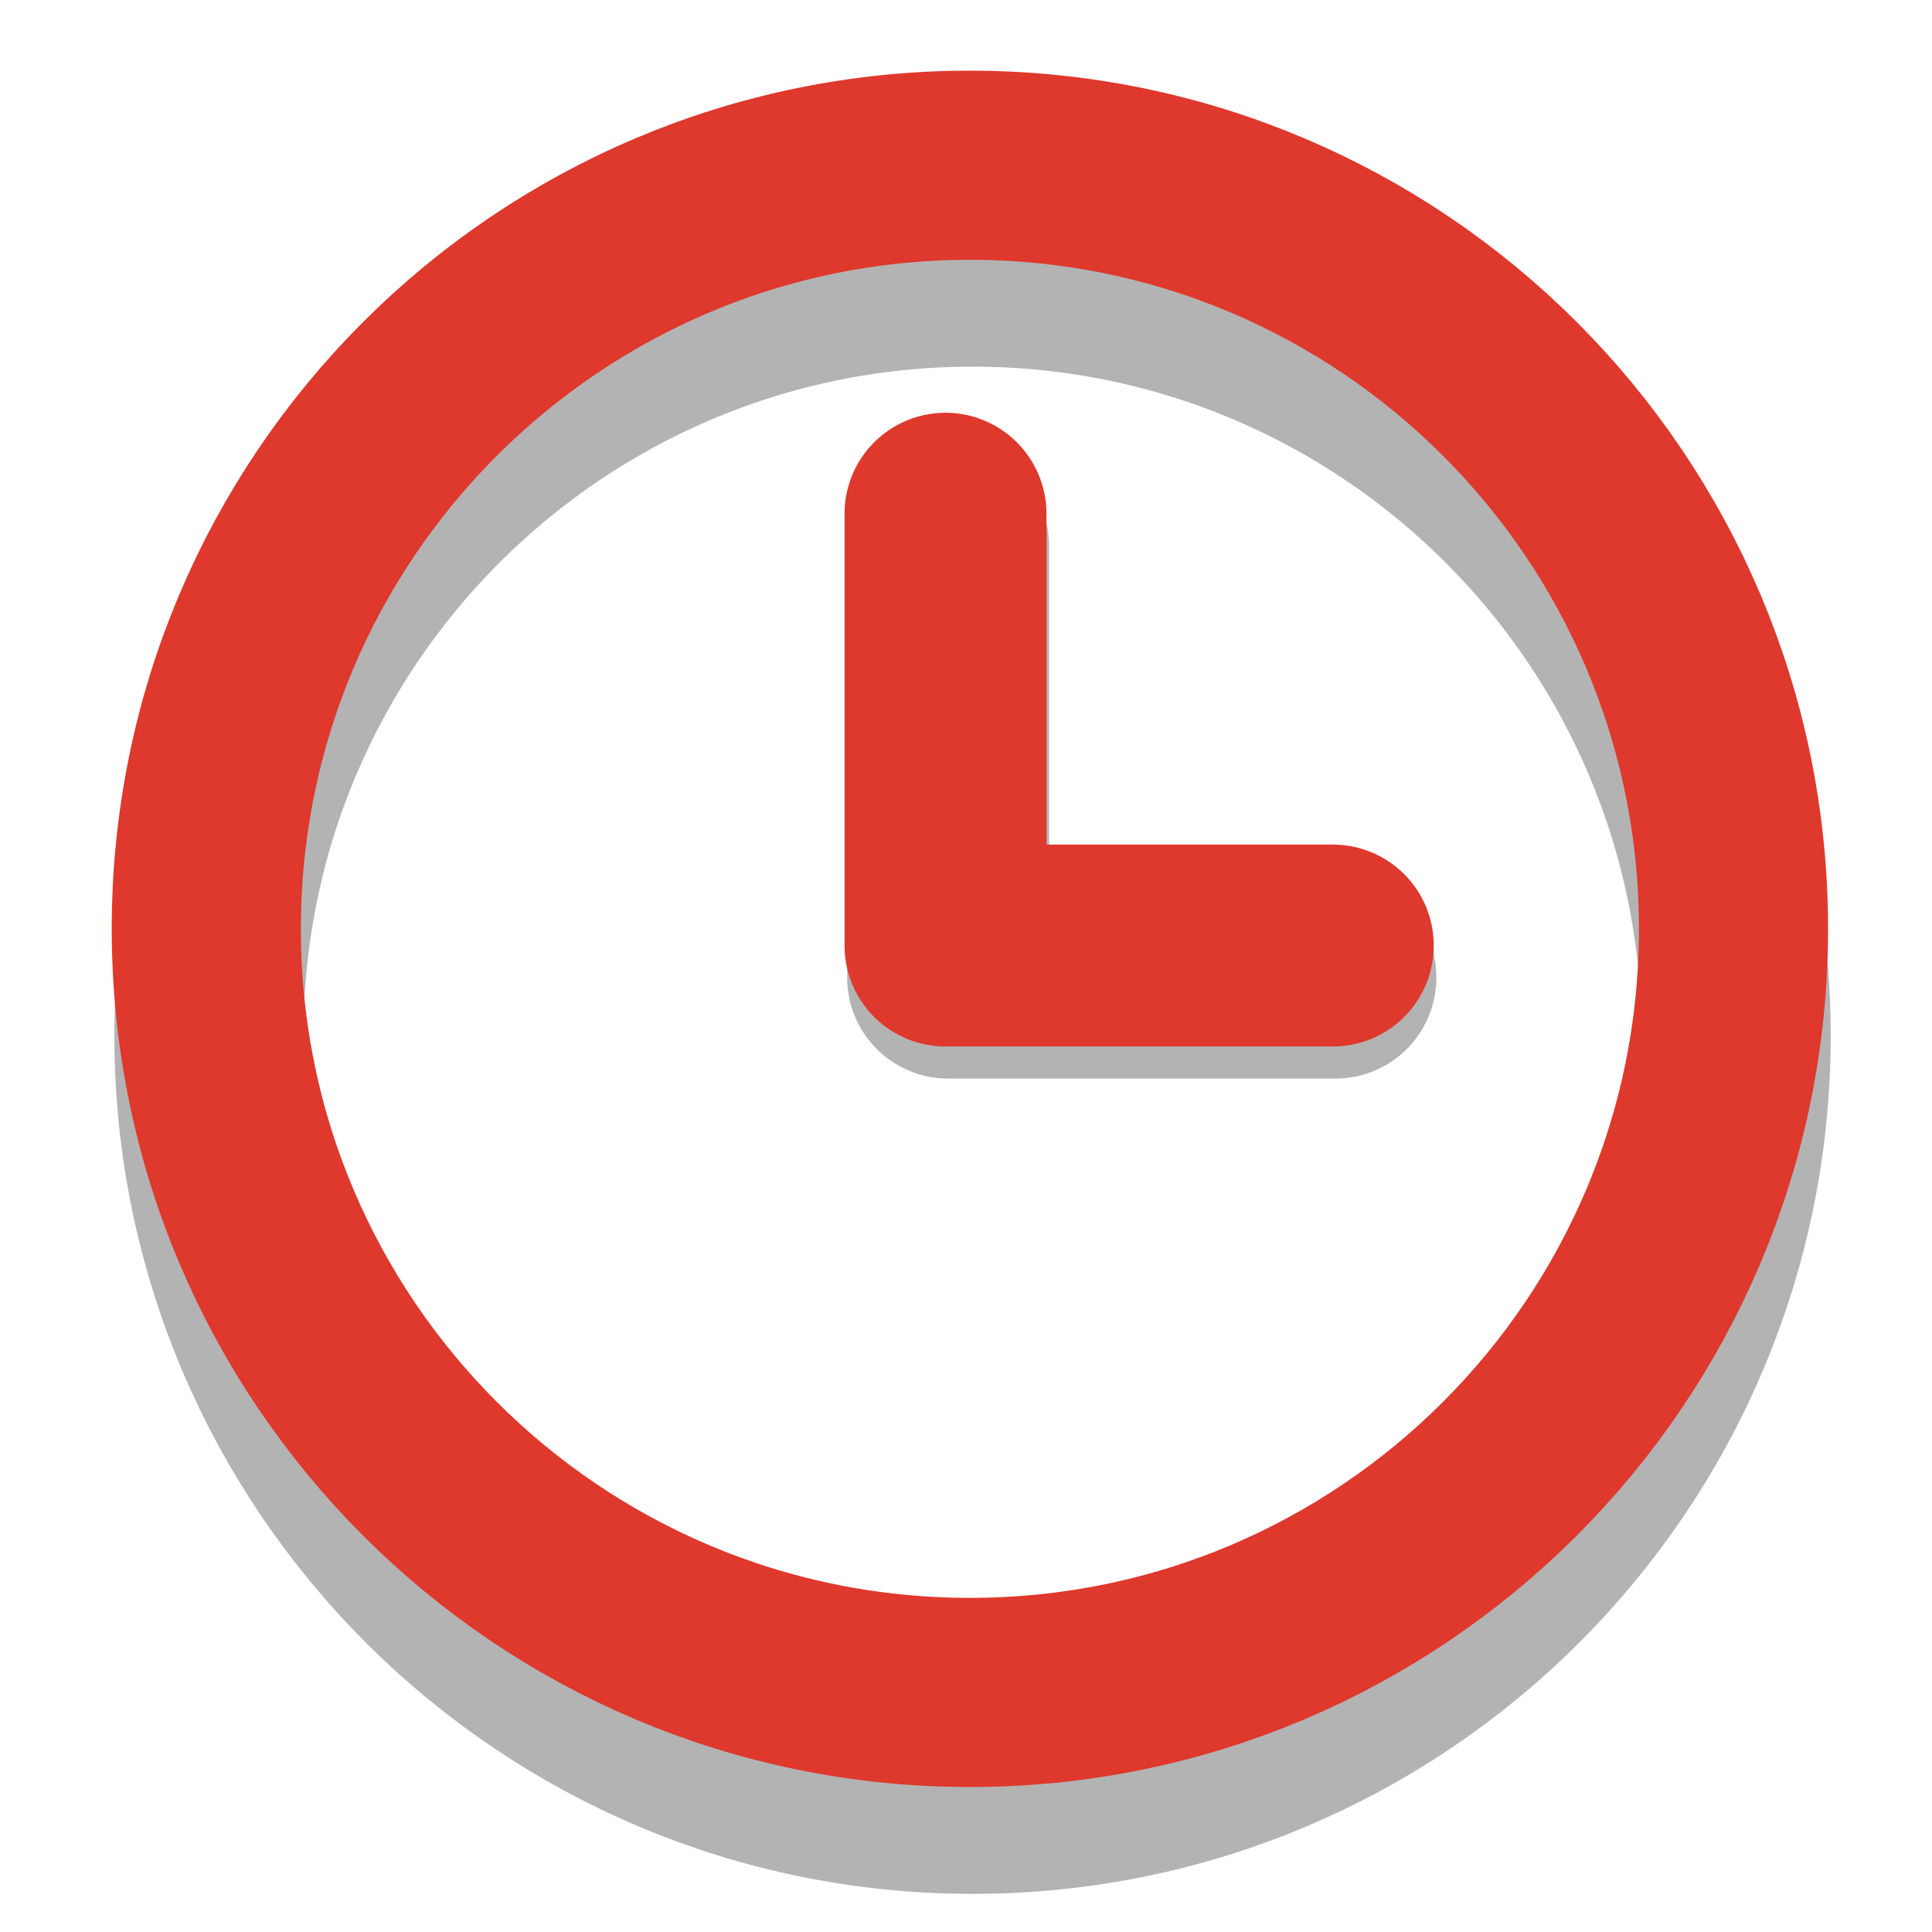 <?xml version="1.0" encoding="UTF-8" standalone="no"?>
<!-- Created with Inkscape (http://www.inkscape.org/) -->

<svg
   xmlns:dc="http://purl.org/dc/elements/1.1/"
   xmlns:cc="http://creativecommons.org/ns#"
   xmlns:rdf="http://www.w3.org/1999/02/22-rdf-syntax-ns#"
   xmlns:svg="http://www.w3.org/2000/svg"
   xmlns="http://www.w3.org/2000/svg"
   xmlns:sodipodi="http://sodipodi.sourceforge.net/DTD/sodipodi-0.dtd"
   xmlns:inkscape="http://www.inkscape.org/namespaces/inkscape"
   width="155"
   height="155"
   id="svg2"
   version="1.1"
   inkscape:version="0.48.3.1 r9886"
   sodipodi:docname="remindor_light.svg">
  <defs
     id="defs4" />
  <sodipodi:namedview
     id="base"
     pagecolor="#ffffff"
     bordercolor="#666666"
     borderopacity="1.0"
     inkscape:pageopacity="0.0"
     inkscape:pageshadow="2"
     inkscape:zoom="2.8"
     inkscape:cx="47.678571"
     inkscape:cy="76.706144"
     inkscape:document-units="px"
     inkscape:current-layer="layer1"
     showgrid="false"
     inkscape:window-width="1366"
     inkscape:window-height="741"
     inkscape:window-x="0"
     inkscape:window-y="-2"
     inkscape:window-maximized="1"
     showborder="true"
     fit-margin-top="6"
     fit-margin-left="9"
     fit-margin-right="9"
     fit-margin-bottom="3" />
  <g
     inkscape:label="Layer 1"
     inkscape:groupmode="layer"
     id="layer1"
     transform="translate(-318.004,-440.217)">
    <path
       sodipodi:type="arc"
       style="fill:none;fill-opacity:0;stroke:#000000;stroke-width:14.905;stroke-linecap:round;stroke-linejoin:round;stroke-miterlimit:4;stroke-opacity:1;stroke-dasharray:none;opacity:0.3"
       id="path3050"
       sodipodi:cx="412.32144"
       sodipodi:cy="529.68359"
       sodipodi:rx="60.17857"
       sodipodi:ry="60.17857"
       d="m 472.5,529.684 c 0,33.236 -26.943,60.179 -60.179,60.179 -33.236,0 -60.179,-26.943 -60.179,-60.179 0,-33.236 26.943,-60.179 60.179,-60.179 33.236,0 60.179,26.943 60.179,60.179 z"
       transform="matrix(1.018,0,0,1.018,-23.714,-15.91)" />
    <path
       style="fill:none;stroke:#000000;stroke-width:16.2;stroke-linecap:round;stroke-linejoin:round;stroke-miterlimit:4;stroke-opacity:1;stroke-dasharray:none;opacity:0.3"
       d="m 394.071,484.005 0,34.643 31.071,0"
       id="path3820"
       inkscape:connector-curvature="0" />
    <path
       sodipodi:type="arc"
       style="fill:none;fill-opacity:0;stroke:#df382c;stroke-width:14.905;stroke-linecap:round;stroke-linejoin:round;stroke-miterlimit:4;stroke-opacity:1;stroke-dasharray:none"
       id="path3050-4"
       sodipodi:cx="412.32144"
       sodipodi:cy="529.68359"
       sodipodi:rx="60.17857"
       sodipodi:ry="60.17857"
       d="m 472.5,529.684 c 0,33.236 -26.943,60.179 -60.179,60.179 -33.236,0 -60.179,-26.943 -60.179,-60.179 0,-33.236 26.943,-60.179 60.179,-60.179 33.236,0 60.179,26.943 60.179,60.179 z"
       transform="matrix(1.018,0,0,1.018,-23.926,-24.483)" />
    <path
       style="fill:none;stroke:#df382c;stroke-width:16.2;stroke-linecap:round;stroke-linejoin:round;stroke-miterlimit:4;stroke-opacity:1;stroke-dasharray:none"
       d="m 393.859,481.432 0,34.643 31.071,0"
       id="path3820-4"
       inkscape:connector-curvature="0" />
  </g>
</svg>
